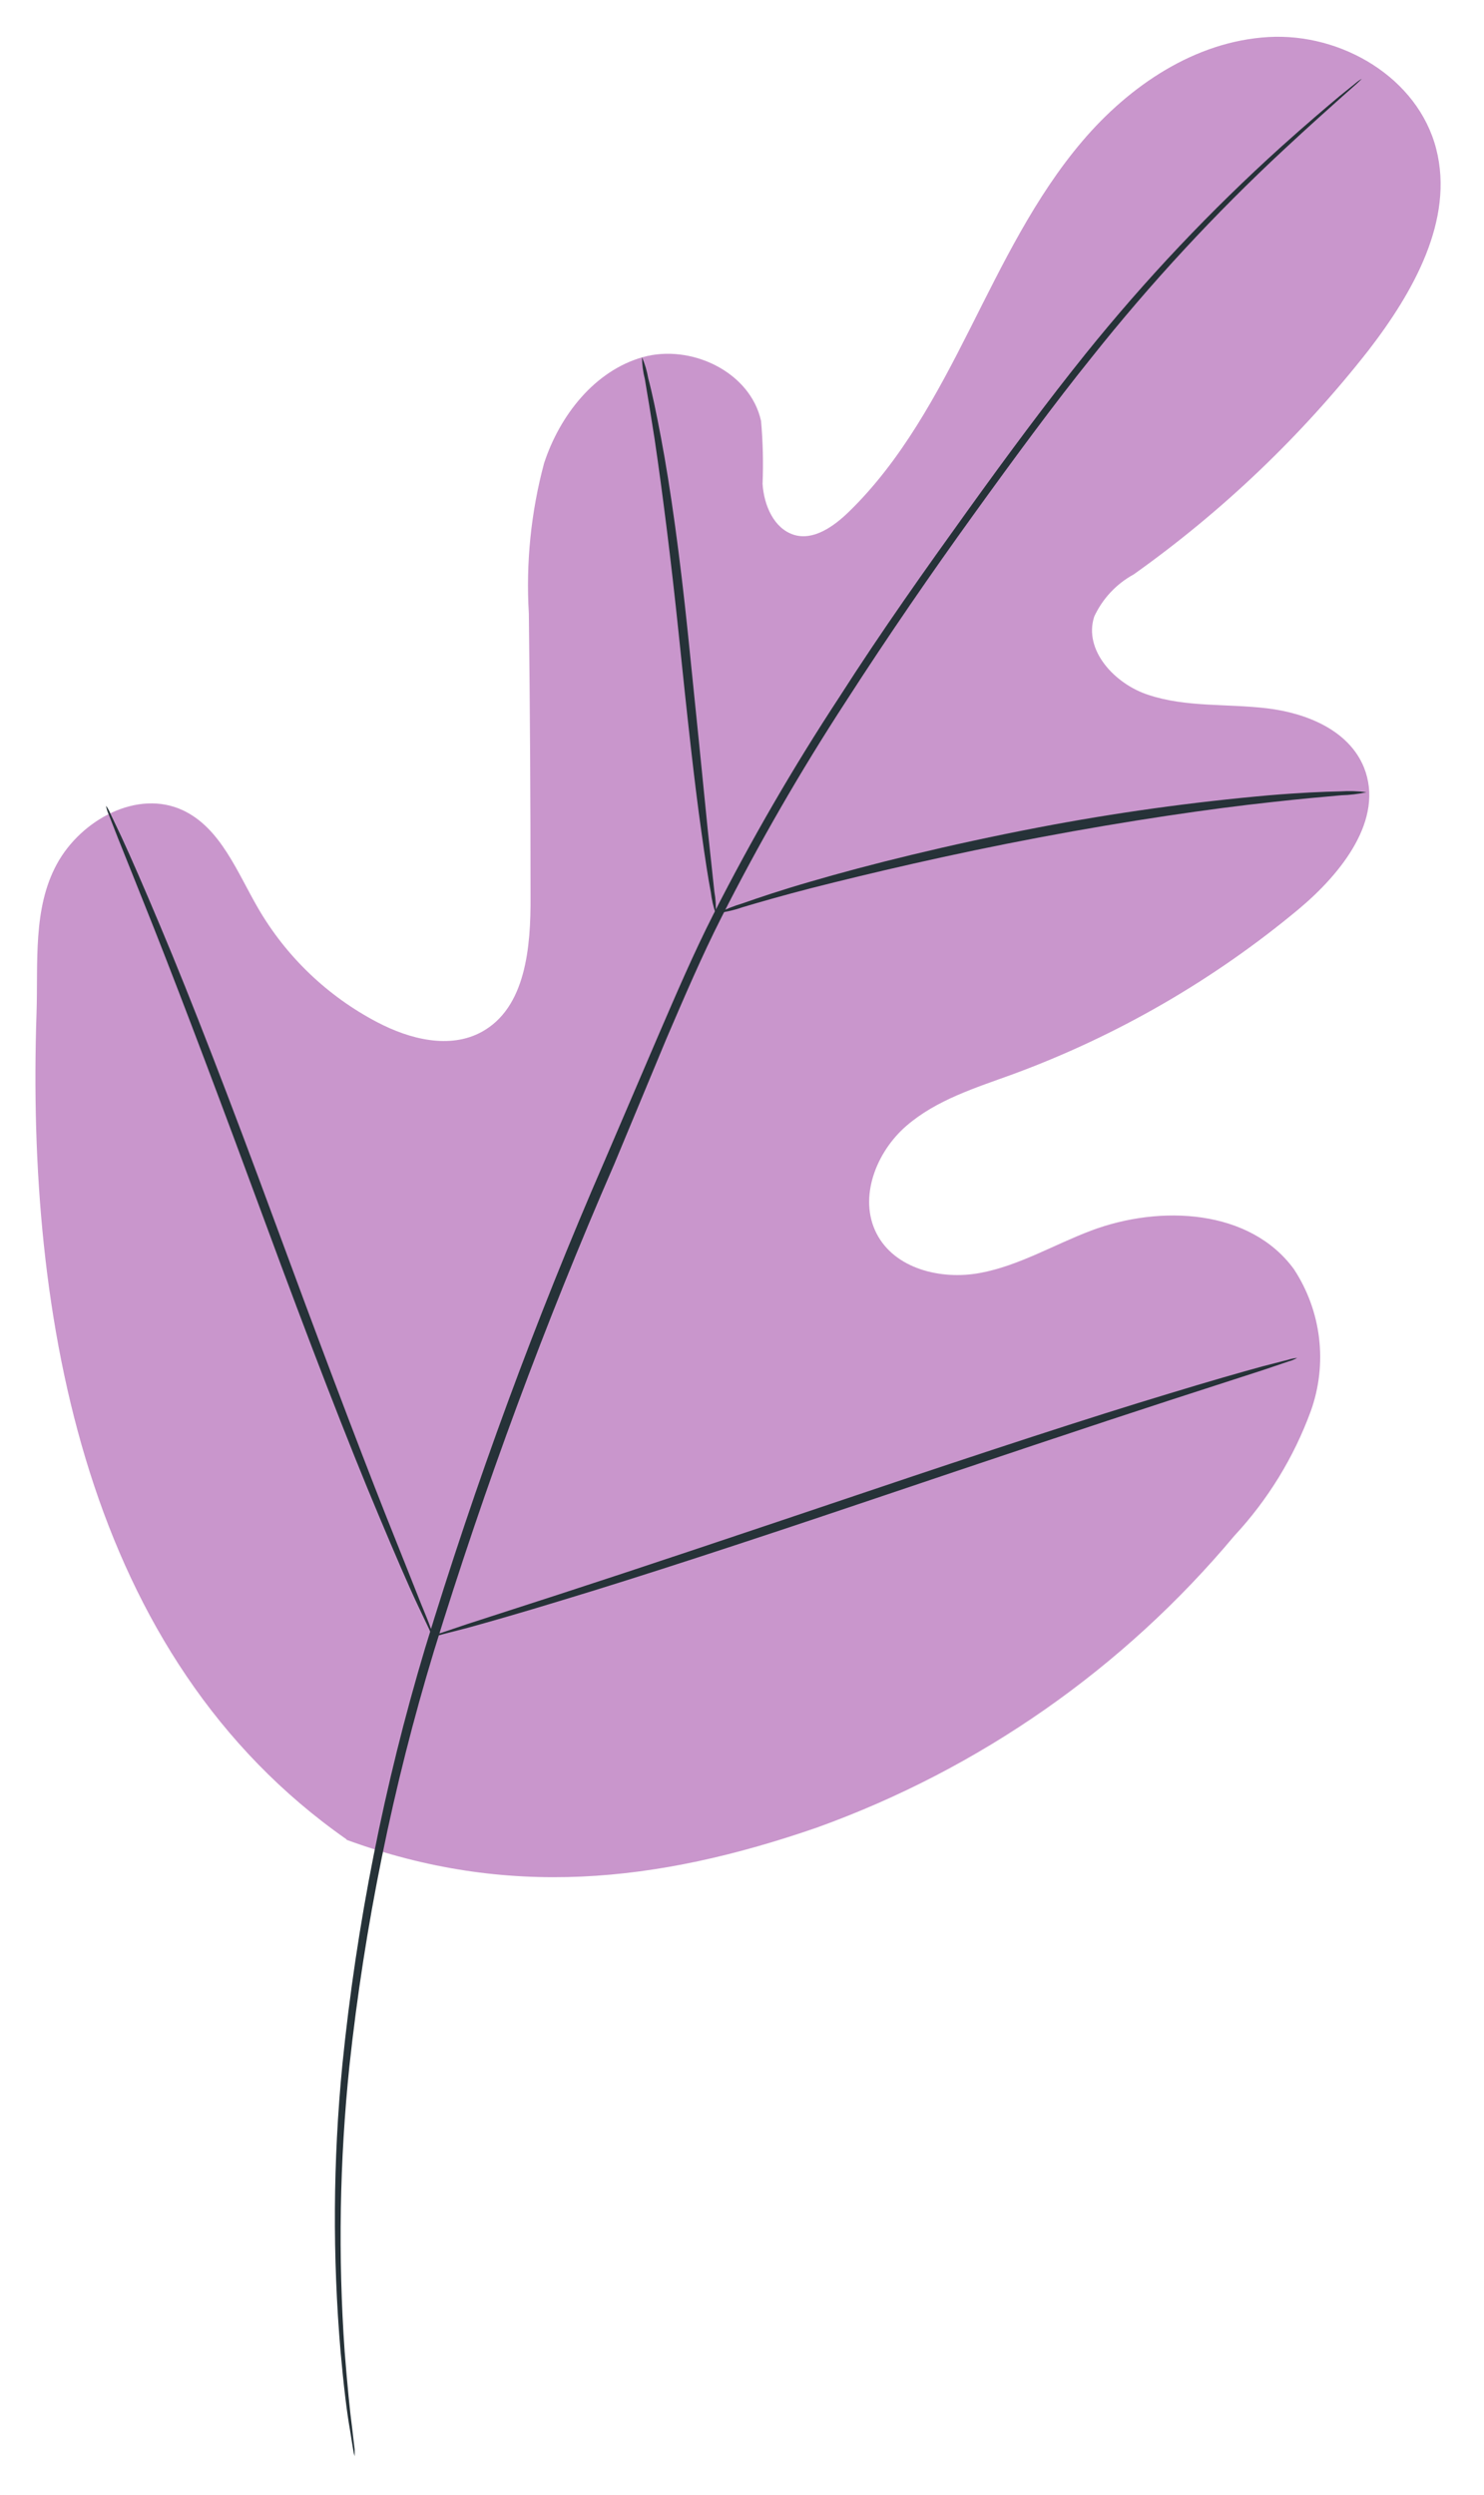 <svg width="169" height="284" viewBox="0 0 169 284" fill="none" xmlns="http://www.w3.org/2000/svg">
<g filter="url(#filter0_d_4_14)">
<path d="M39.483 205.374C9.726 184.592 2.985 146.014 4.16 111.327C4.352 105.549 3.717 99.424 6.471 94.359C9.225 89.294 15.658 85.808 20.839 88.234C25.134 90.257 27.002 95.264 29.41 99.405C32.622 104.921 37.33 109.414 42.988 112.367C46.667 114.293 51.231 115.449 54.871 113.446C59.879 110.692 60.457 103.816 60.418 98.038C60.418 87.291 60.354 76.556 60.226 65.835C59.88 60.078 60.465 54.303 61.959 48.732C63.75 43.262 67.737 38.197 73.188 36.656C78.638 35.115 85.437 38.293 86.67 43.917C86.882 46.299 86.94 48.692 86.843 51.082C86.997 53.489 88.114 56.128 90.368 56.86C92.621 57.592 94.971 55.916 96.704 54.221C102.636 48.443 106.681 40.913 110.437 33.478C114.192 26.044 117.871 18.398 123.264 12.061C128.656 5.725 136.11 0.698 144.45 0.216C152.789 -0.265 161.476 4.858 163.556 12.947C165.636 21.036 160.917 29.299 155.852 35.867C148.208 45.615 139.198 54.21 129.099 61.386C127.128 62.462 125.555 64.144 124.612 66.182C123.36 70.034 127 73.886 130.794 75.099C135.089 76.524 139.75 76.081 144.276 76.621C148.802 77.16 153.617 79.124 155.332 83.362C157.681 89.255 152.751 95.418 147.917 99.463C138.209 107.552 127.187 113.917 115.329 118.28C111.091 119.821 106.642 121.188 103.214 124.154C99.786 127.12 97.744 132.301 99.805 136.365C101.866 140.429 107.162 141.719 111.611 140.891C116.06 140.063 120.009 137.675 124.246 136.076C132.162 133.091 142.37 133.63 147.358 140.468C148.903 142.823 149.882 145.504 150.216 148.301C150.55 151.099 150.231 153.935 149.284 156.588C147.356 161.868 144.39 166.708 140.559 170.821C127.945 185.893 111.555 197.345 93.064 204.006C74.709 210.362 57.703 212.095 39.464 205.412" fill="#C996CC"/>
<path d="M155.081 4.973C155.081 4.973 154.908 5.166 154.523 5.513L152.808 7.034C151.306 8.382 149.091 10.347 146.299 12.947C138.381 20.299 131.028 28.237 124.304 36.695C120.009 42.03 115.56 48.077 110.822 54.645C106.084 61.213 101.192 68.3 96.338 75.831C91.164 83.772 86.425 91.989 82.144 100.445C79.909 104.856 77.945 109.459 75.922 114.158L69.952 128.507C62.082 146.581 55.227 165.08 49.421 183.918C44.743 199.331 41.519 215.149 39.791 231.163C38.671 241.97 38.49 252.854 39.252 263.693C39.56 267.545 39.849 270.492 40.118 272.495C40.234 273.458 40.311 274.228 40.388 274.787V275.576C40.305 275.326 40.247 275.068 40.215 274.806C40.118 274.248 40.003 273.496 39.849 272.533C39.502 270.607 39.136 267.564 38.789 263.712C37.86 252.854 37.925 241.933 38.982 231.086C40.603 215.003 43.757 199.112 48.4 183.629C54.158 164.738 60.994 146.192 68.873 128.083L74.998 113.792C77.02 109.112 79.004 104.471 81.257 100.041C85.569 91.559 90.346 83.323 95.568 75.369C100.498 67.665 105.467 60.693 110.148 54.183C114.828 47.673 119.354 41.587 123.63 36.271C130.422 27.836 137.874 19.953 145.913 12.697C148.764 10.135 151.037 8.209 152.577 6.919L154.369 5.474C154.588 5.283 154.827 5.115 155.081 4.973Z" fill="#263238"/>
<path d="M81.508 100.002C81.236 99.209 81.049 98.389 80.95 97.556C80.641 95.958 80.295 93.704 79.89 90.777C79.062 84.999 78.215 77.083 77.309 68.32C76.404 59.556 75.383 51.621 74.536 45.901C74.093 43.05 73.708 40.758 73.438 39.16C73.228 38.342 73.118 37.501 73.111 36.656C73.442 37.428 73.682 38.236 73.823 39.064C74.247 40.643 74.729 42.916 75.268 45.785C76.366 51.563 77.444 59.422 78.35 68.204C79.255 76.987 80.025 84.691 80.622 90.68C80.911 93.377 81.162 95.669 81.354 97.499C81.504 98.324 81.555 99.165 81.508 100.002Z" fill="#263238"/>
<path d="M155.621 86.174C154.683 86.378 153.729 86.494 152.77 86.52C150.844 86.694 148.109 86.925 144.719 87.31C137.94 88.042 128.618 89.39 118.391 91.316C108.164 93.242 98.977 95.418 92.371 97.094C89.077 97.942 86.419 98.712 84.667 99.232C83.731 99.564 82.763 99.797 81.778 99.925C82.668 99.478 83.596 99.11 84.551 98.828C86.362 98.192 88.981 97.306 92.255 96.362C98.823 94.436 108.01 92.144 118.275 90.18C126.971 88.517 135.746 87.296 144.565 86.52C147.974 86.231 150.729 86.116 152.655 86.077C153.644 86.01 154.638 86.042 155.621 86.174Z" fill="#263238"/>
<path d="M49.344 182.281C49.138 182.002 48.97 181.698 48.843 181.376L47.572 178.699C46.474 176.368 44.991 172.921 43.219 168.703C39.637 160.228 35.072 148.364 30.218 135.19C25.365 122.016 20.897 110.152 17.507 101.582C15.851 97.421 14.483 94.013 13.462 91.47L12.384 88.716C12.234 88.398 12.131 88.061 12.076 87.715C12.281 87.993 12.449 88.298 12.576 88.62L13.848 91.297C14.926 93.627 16.428 97.075 18.2 101.293C21.783 109.767 26.347 121.631 31.201 134.805C36.054 147.979 40.523 159.843 43.912 168.414C45.569 172.574 46.936 175.983 47.938 178.525C48.381 179.623 48.747 180.451 49.036 181.28C49.185 181.597 49.289 181.934 49.344 182.281Z" fill="#263238"/>
<path d="M147.724 150.56C147.416 150.737 147.085 150.873 146.742 150.964L143.891 151.927L133.356 155.336C124.458 158.225 112.17 162.347 98.688 166.892C85.206 171.438 72.86 175.482 63.904 178.179C59.436 179.546 55.796 180.586 53.273 181.28L50.365 182.031C50.026 182.138 49.678 182.209 49.325 182.243C49.633 182.066 49.963 181.93 50.307 181.838L53.157 180.875L63.693 177.466C72.591 174.577 84.879 170.455 98.361 165.91C111.843 161.365 124.169 157.32 133.125 154.624C137.612 153.256 141.233 152.216 143.776 151.523L146.684 150.772C147.022 150.664 147.371 150.593 147.724 150.56Z" fill="#263238"/>
</g>
<defs>
<filter id="filter0_d_4_14" x="0.035" y="0.185" width="168.024" height="283.391" filterUnits="userSpaceOnUse" color-interpolation-filters="sRGB">
<feFlood flood-opacity="0" result="BackgroundImageFix"/>
<feColorMatrix in="SourceAlpha" type="matrix" values="0 0 0 0 0 0 0 0 0 0 0 0 0 0 0 0 0 0 127 0" result="hardAlpha"/>
<feOffset dy="4"/>
<feGaussianBlur stdDeviation="2"/>
<feComposite in2="hardAlpha" operator="out"/>
<feColorMatrix type="matrix" values="0 0 0 0 0 0 0 0 0 0 0 0 0 0 0 0 0 0 0.25 0"/>
<feBlend mode="normal" in2="BackgroundImageFix" result="effect1_dropShadow_4_14"/>
<feBlend mode="normal" in="SourceGraphic" in2="effect1_dropShadow_4_14" result="shape"/>
</filter>
</defs>
</svg>
